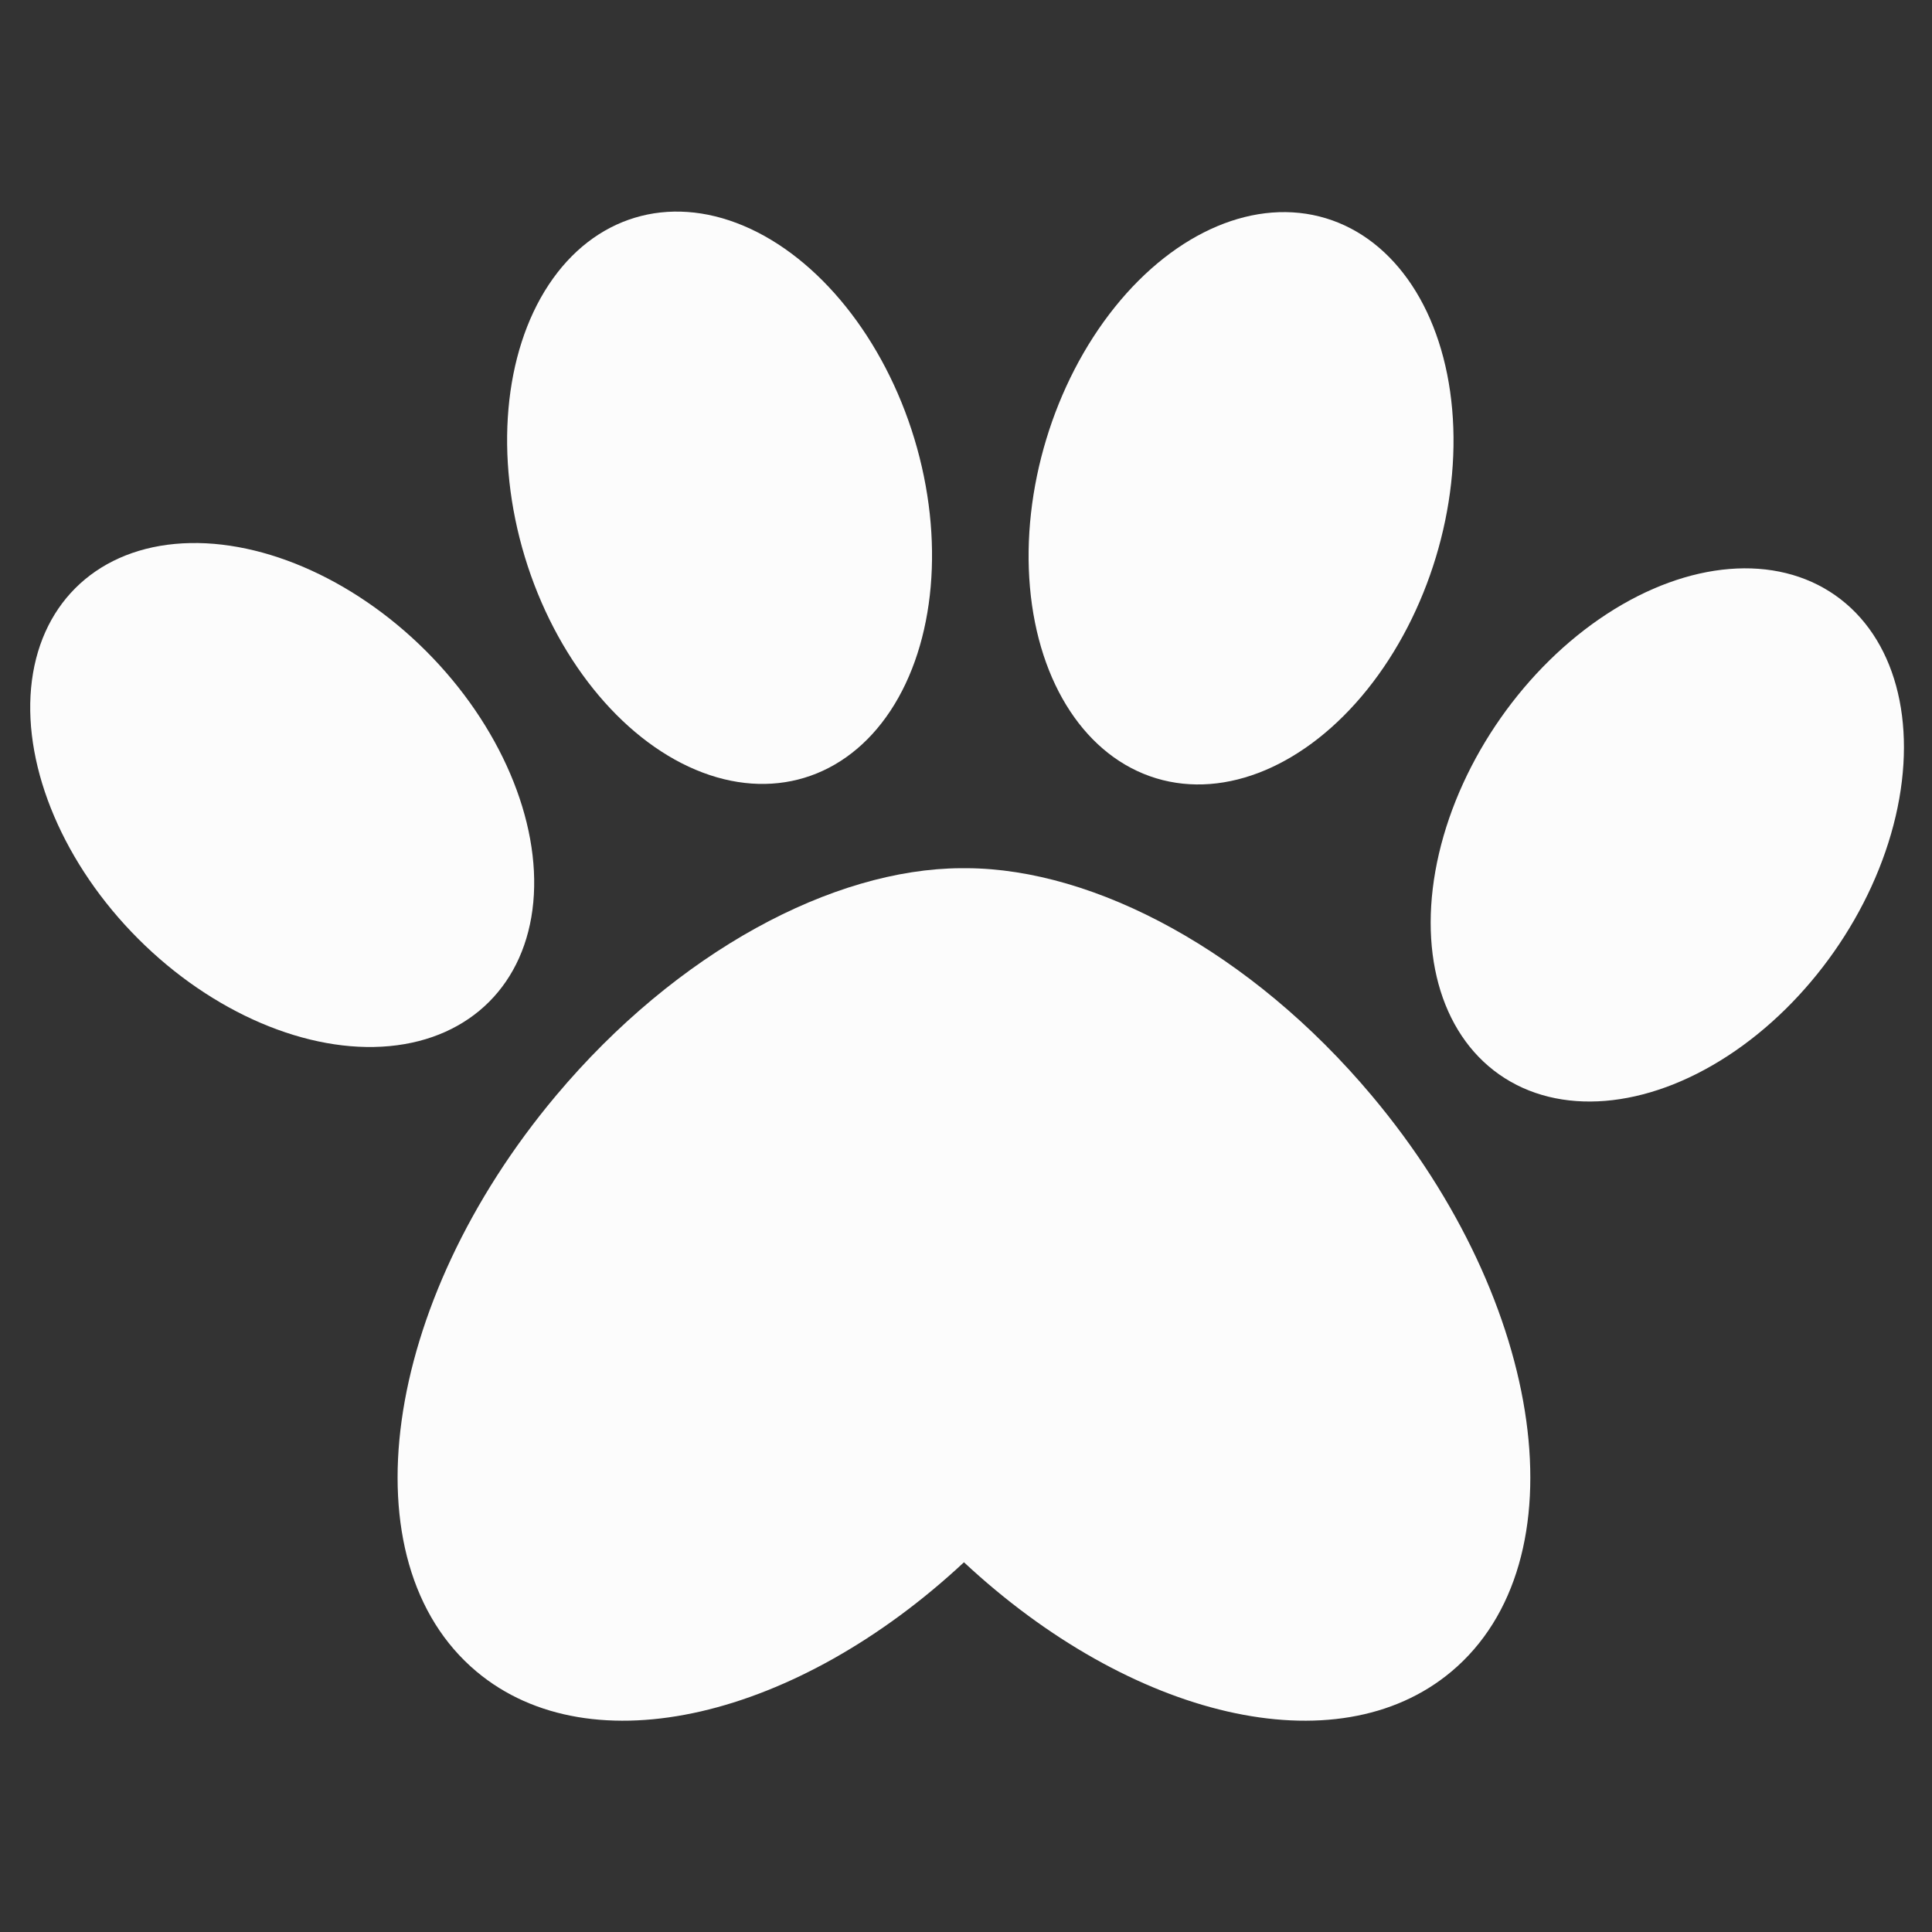 <?xml version="1.0" encoding="utf-8"?>
<!-- Generator: Adobe Illustrator 23.0.1, SVG Export Plug-In . SVG Version: 6.00 Build 0)  -->
<svg version="1.1" id="Layer_1" xmlns="http://www.w3.org/2000/svg" xmlns:xlink="http://www.w3.org/1999/xlink" x="0px" y="0px"
	 viewBox="0 0 256 256" style="enable-background:new 0 0 256 256;" xml:space="preserve">
<rect x="0" y="0" width="256" height="256" fill="#333333" stroke="none"/>
<style type="text/css">
	.st0{fill:#FCFCFC;}
</style>
<g id="pawprint">
	<path id="paw_base" class="st0" d="M63.13,221.48c15.25,12.8,42.51,6.13,64.6-14.47c22.1,20.6,49.35,27.27,64.6,14.47
		c17.33-14.54,12.61-48.69-10.55-76.29c-16.04-19.12-36.72-30.07-53.68-30.15c-0.13,0-0.26,0-0.38,0c-0.13,0-0.26,0-0.38,0
		c-16.95,0.09-37.63,11.03-53.68,30.15C50.52,172.78,45.8,206.94,63.13,221.48z"/>
	
		<ellipse transform="matrix(0.957 -0.29 0.29 0.957 -15.03 30.452)" class="st0" cx="95.34" cy="65.99" rx="26.97" ry="38.77"/>
	
		<ellipse transform="matrix(0.707 -0.707 0.707 0.707 -63.538 57.31)" class="st0" cx="37.41" cy="105.35" rx="26.97" ry="38.77"/>
	
		<ellipse transform="matrix(0.29 -0.957 0.957 0.29 53.616 204.228)" class="st0" cx="164.41" cy="65.99" rx="38.77" ry="26.97"/>
	
		<ellipse transform="matrix(0.574 -0.819 0.819 0.574 3.619 228.053)" class="st0" cx="220.85" cy="110.55" rx="38.77" ry="26.97"/>
</g>
</svg>

